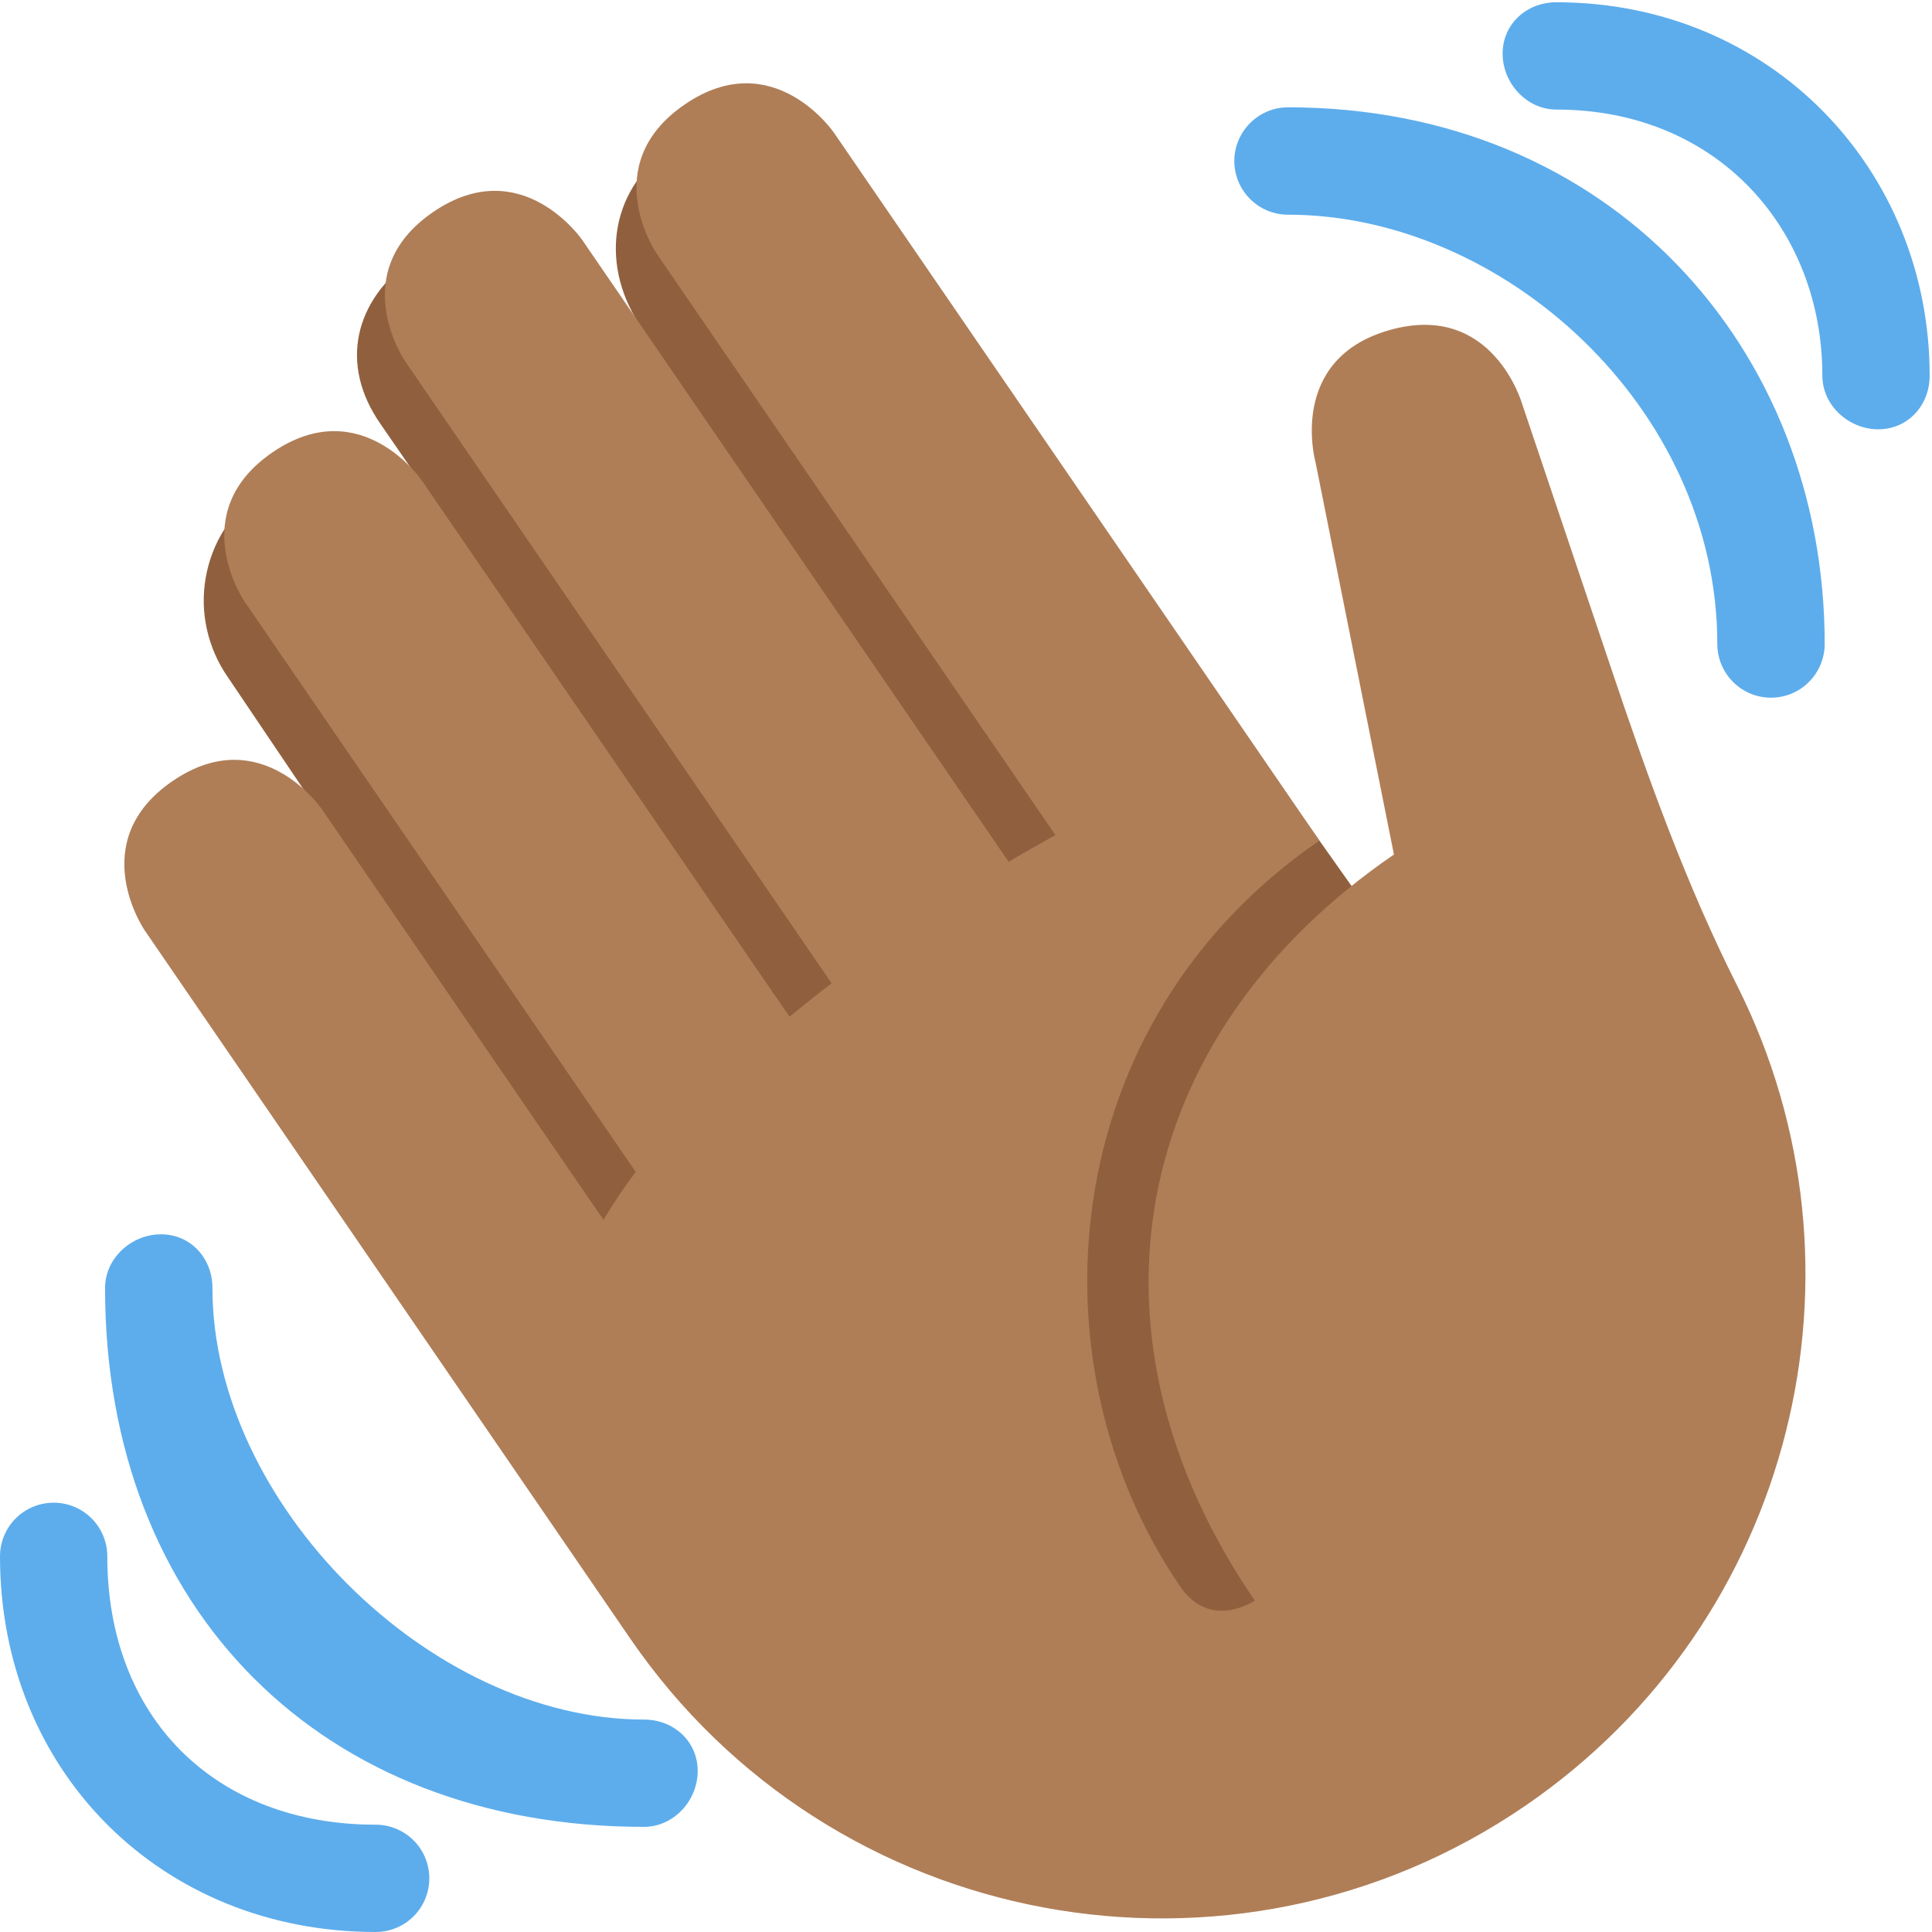 <svg width="24" height="24" viewBox="0 0 24 24" fill="none" xmlns="http://www.w3.org/2000/svg">
<g clip-path="url(#clip0_112_13292)">
<path d="M3.241 6.098C3.867 5.66 4.812 5.744 5.375 6.208L4.729 5.27C4.21 4.53 4.396 3.728 5.137 3.208C5.879 2.69 7.979 4.083 7.979 4.083C7.455 3.335 7.553 2.387 8.301 1.862C8.661 1.611 9.106 1.513 9.538 1.589C9.97 1.666 10.354 1.91 10.605 2.27L17.552 12.083L16.667 20.666L9.278 17.972L2.833 8.416C2.708 8.237 2.619 8.036 2.571 7.822C2.523 7.609 2.518 7.388 2.556 7.173C2.594 6.957 2.674 6.751 2.792 6.567C2.909 6.383 3.062 6.223 3.241 6.098Z" fill="#90603E"/>
<path d="M1.797 11.557C1.797 11.557 1.042 10.457 2.143 9.703C3.242 8.949 3.996 10.049 3.996 10.049L7.497 15.154C7.617 14.953 7.749 14.754 7.897 14.558L3.038 7.473C3.038 7.473 2.284 6.374 3.384 5.62C4.483 4.866 5.237 5.965 5.237 5.965L9.807 12.63C9.977 12.491 10.152 12.352 10.331 12.215L5.033 4.488C5.033 4.488 4.279 3.389 5.379 2.635C6.478 1.881 7.232 2.98 7.232 2.98L12.53 10.706C12.725 10.587 12.918 10.483 13.111 10.374L8.159 3.153C8.159 3.153 7.405 2.053 8.504 1.299C9.603 0.545 10.357 1.645 10.357 1.645L15.594 9.281L16.39 10.442C13.091 12.705 12.777 16.961 14.662 19.71C15.038 20.26 15.588 19.883 15.588 19.883C13.326 16.584 14.017 12.877 17.316 10.615L16.343 5.747C16.343 5.747 15.98 4.464 17.262 4.1C18.545 3.737 18.909 5.019 18.909 5.019L20.032 8.355C20.477 9.678 20.951 10.996 21.579 12.243C23.35 15.763 22.292 20.137 18.952 22.429C15.309 24.927 10.328 23.998 7.829 20.355L1.797 11.557Z" fill="#AF7E57"/>
<path d="M8 21.361C5.333 21.361 2.639 18.666 2.639 16C2.639 15.631 2.369 15.333 2 15.333C1.631 15.333 1.305 15.631 1.305 16C1.305 20 4 22.694 8 22.694C8.369 22.694 8.667 22.368 8.667 22C8.667 21.631 8.369 21.361 8 21.361Z" fill="#5DADEC"/>
<path d="M4.667 22.667C2.667 22.667 1.333 21.334 1.333 19.334C1.333 19.157 1.263 18.987 1.138 18.862C1.013 18.737 0.843 18.667 0.667 18.667C0.49 18.667 0.32 18.737 0.195 18.862C0.07 18.987 0 19.157 0 19.334C0 22 2 24 4.667 24C4.843 24 5.013 23.93 5.138 23.805C5.263 23.68 5.333 23.51 5.333 23.334C5.333 23.157 5.263 22.987 5.138 22.862C5.013 22.737 4.843 22.667 4.667 22.667ZM16 1.333C15.823 1.333 15.654 1.404 15.529 1.529C15.404 1.654 15.333 1.823 15.333 2C15.333 2.177 15.404 2.347 15.529 2.472C15.654 2.597 15.823 2.667 16 2.667C18.667 2.667 21.333 5.059 21.333 8C21.333 8.177 21.404 8.347 21.529 8.472C21.654 8.597 21.823 8.667 22 8.667C22.177 8.667 22.346 8.597 22.471 8.472C22.596 8.347 22.667 8.177 22.667 8C22.667 4.324 20 1.333 16 1.333Z" fill="#5DADEC"/>
<path d="M19.333 0.028C18.965 0.028 18.666 0.298 18.666 0.666C18.666 1.034 18.965 1.361 19.333 1.361C21.333 1.361 22.638 2.845 22.638 4.667C22.638 5.035 22.964 5.333 23.333 5.333C23.701 5.333 23.971 5.035 23.971 4.667C23.971 2.108 21.999 0.028 19.333 0.028Z" fill="#5DADEC"/>
</g>
<defs>
<clipPath id="clip0_112_13292">
<rect width="24" height="24" fill="white"/>
</clipPath>
</defs>
</svg>
